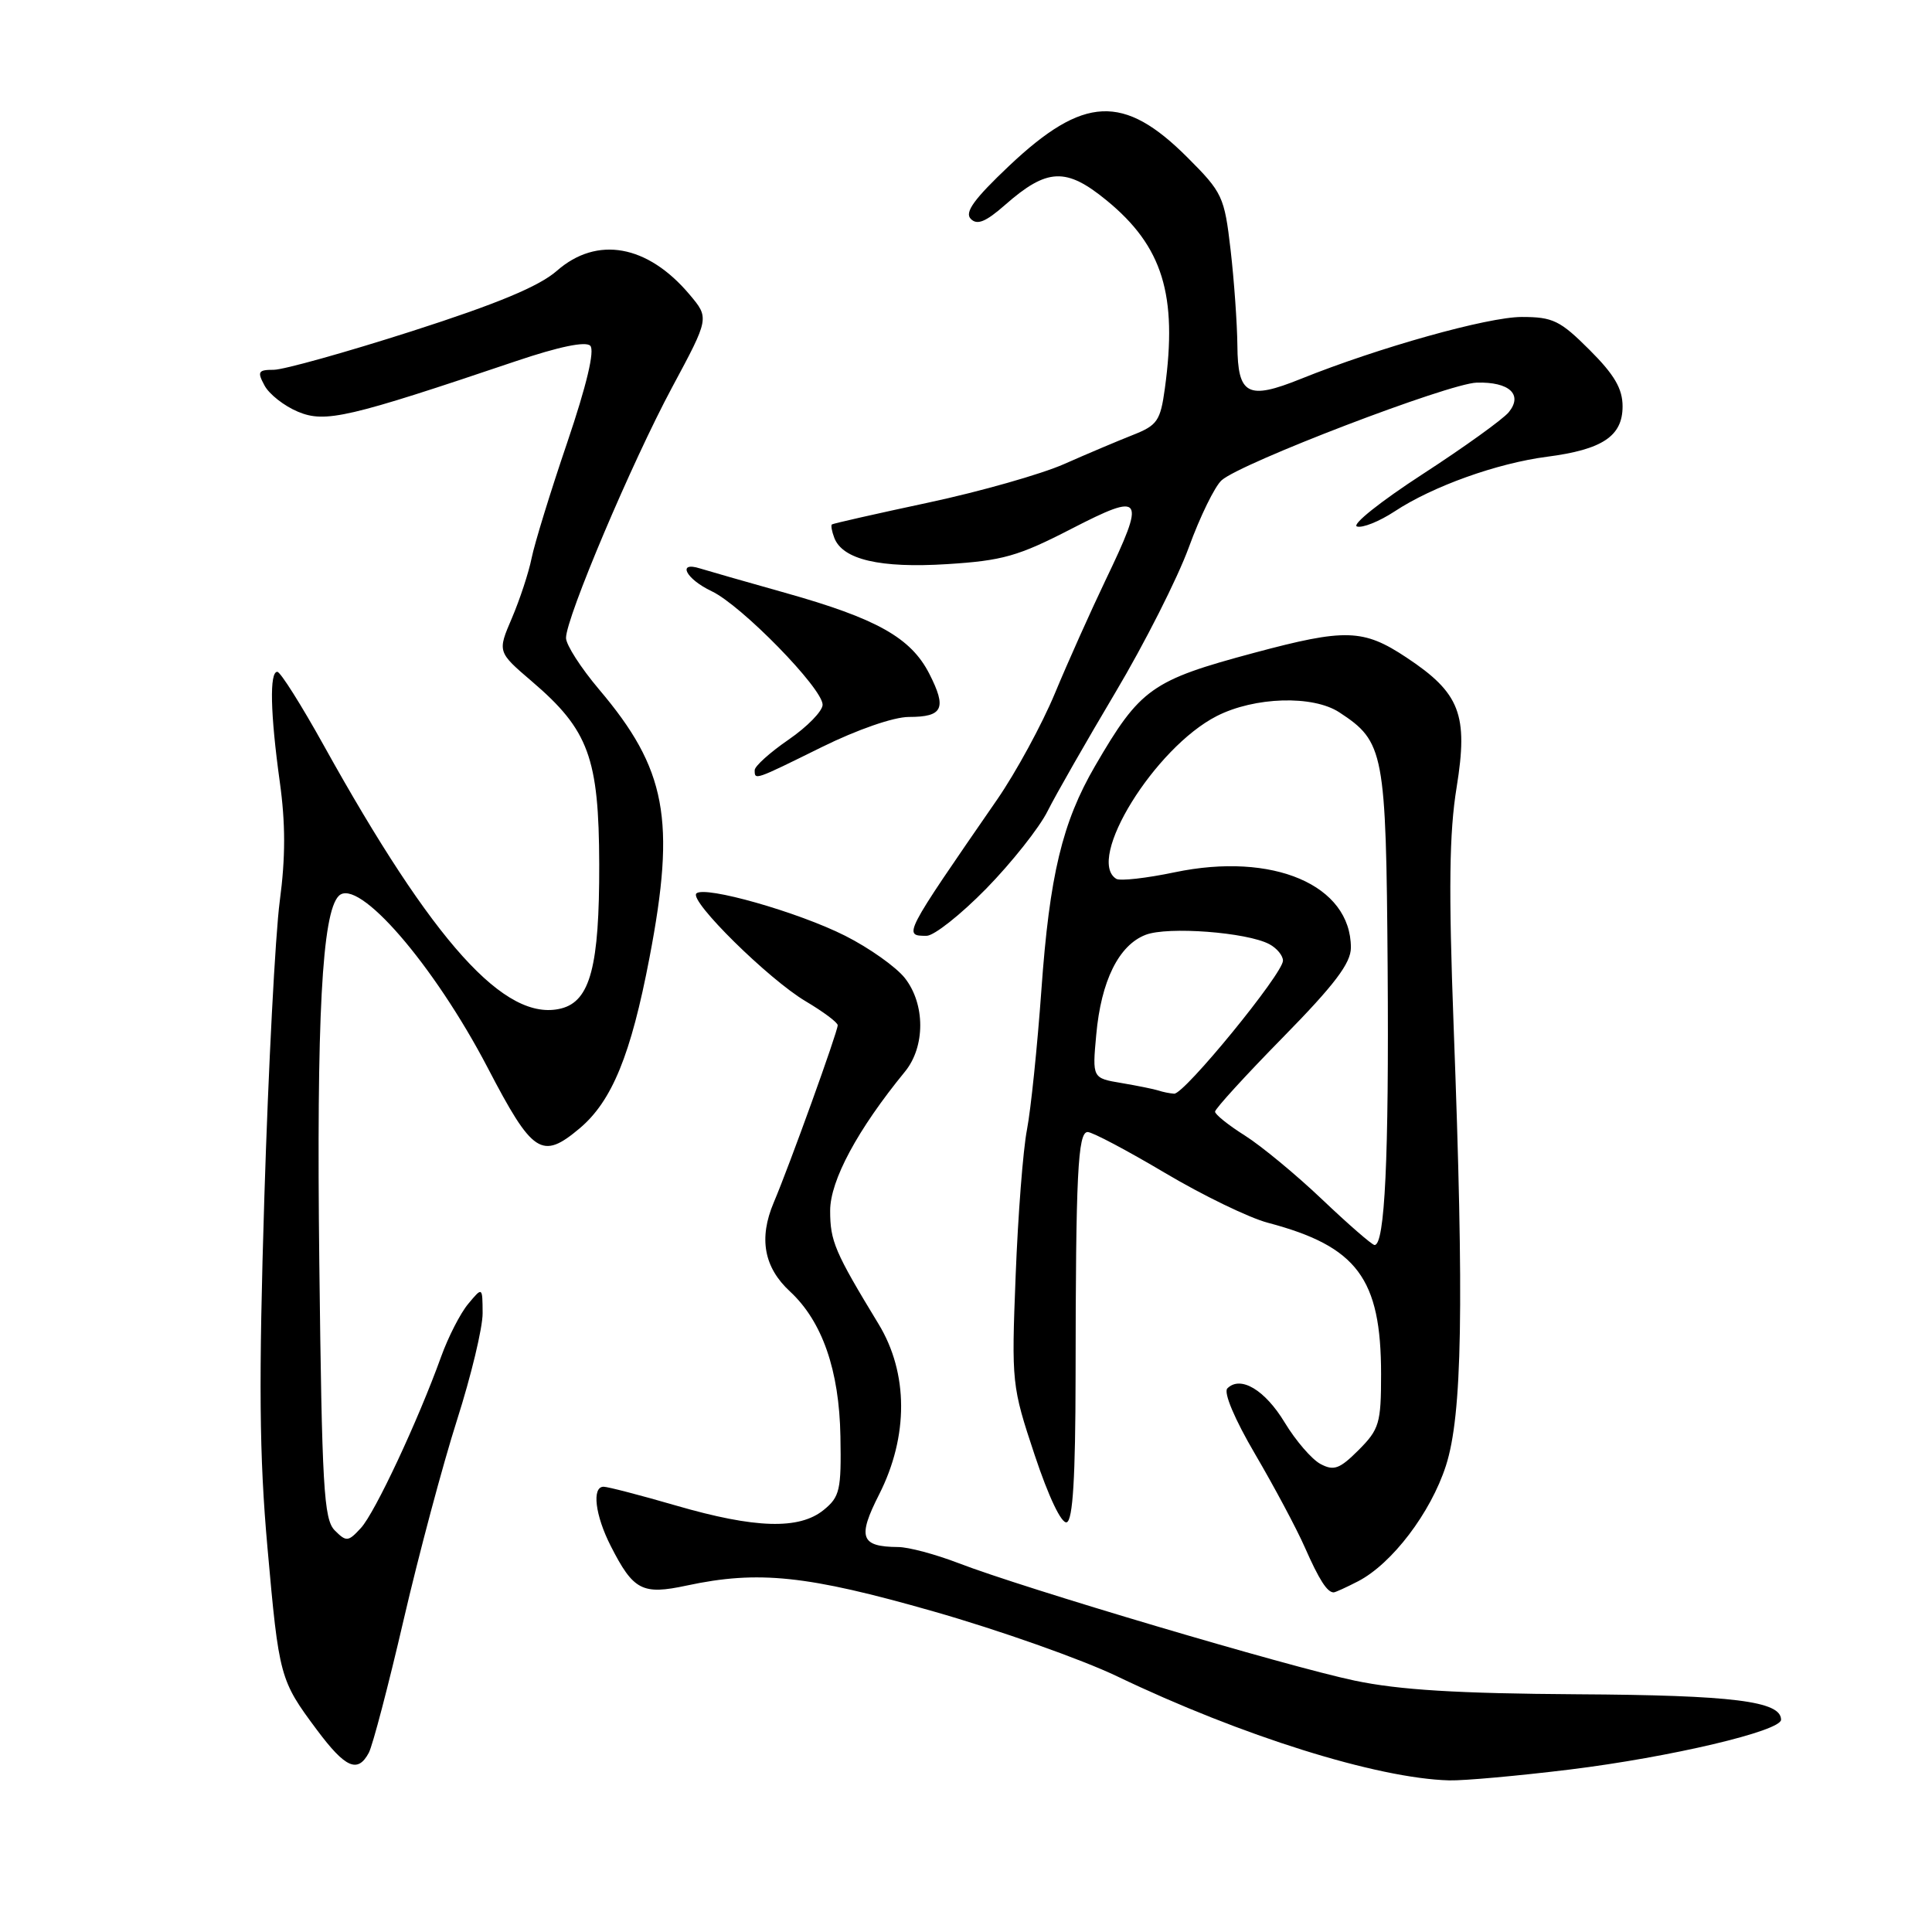 <?xml version="1.0" encoding="UTF-8" standalone="no"?>
<!DOCTYPE svg PUBLIC "-//W3C//DTD SVG 1.1//EN" "http://www.w3.org/Graphics/SVG/1.1/DTD/svg11.dtd" >
<svg xmlns="http://www.w3.org/2000/svg" xmlns:xlink="http://www.w3.org/1999/xlink" version="1.1" viewBox="0 0 256 256">
 <g >
 <path fill="currentColor"
d=" M 208.03 234.47 C 221.34 232.83 236.00 229.37 236.00 227.87 C 236.00 225.41 229.62 224.62 209.00 224.50 C 193.13 224.40 185.40 223.93 179.50 222.69 C 170.65 220.83 135.62 210.45 127.00 207.12 C 123.97 205.96 120.38 204.99 119.00 204.99 C 114.03 204.95 113.59 203.73 116.49 198.02 C 120.40 190.31 120.37 181.95 116.42 175.45 C 110.61 165.89 110.00 164.47 110.00 160.42 C 110.00 156.42 113.64 149.66 119.91 142.00 C 122.62 138.69 122.61 133.05 119.90 129.60 C 118.74 128.13 115.19 125.61 112.00 124.00 C 105.76 120.85 93.34 117.32 92.27 118.39 C 91.30 119.37 101.84 129.76 106.75 132.67 C 109.09 134.06 111.00 135.48 111.00 135.85 C 111.00 136.71 104.60 154.46 102.52 159.35 C 100.52 164.08 101.22 167.93 104.67 171.12 C 108.95 175.08 111.21 181.57 111.36 190.33 C 111.49 197.44 111.28 198.34 109.14 200.08 C 105.90 202.71 100.08 202.54 89.60 199.50 C 84.85 198.12 80.53 197.00 79.98 197.00 C 78.40 197.00 78.85 200.78 80.93 204.86 C 83.93 210.75 85.10 211.36 91.01 210.09 C 100.49 208.06 106.96 208.74 123.69 213.52 C 132.38 216.00 143.32 219.87 148.00 222.11 C 164.52 230.03 182.47 235.65 192.03 235.91 C 193.97 235.96 201.17 235.31 208.03 234.47 Z  M 48.87 232.25 C 49.38 231.29 51.46 223.37 53.48 214.65 C 55.50 205.94 58.69 194.01 60.56 188.15 C 62.43 182.29 63.96 175.93 63.95 174.00 C 63.93 170.50 63.93 170.50 62.04 172.77 C 61.00 174.01 59.39 177.16 58.45 179.77 C 55.39 188.26 49.68 200.46 47.82 202.47 C 46.14 204.30 45.89 204.32 44.36 202.79 C 42.90 201.33 42.66 197.08 42.31 167.32 C 41.93 134.81 42.67 120.93 44.89 118.71 C 47.42 116.18 57.48 127.80 64.63 141.50 C 70.58 152.92 71.80 153.72 76.81 149.51 C 81.09 145.90 83.60 139.78 86.06 126.90 C 89.57 108.59 88.31 101.89 79.37 91.34 C 76.97 88.50 75.00 85.44 75.00 84.53 C 75.00 81.86 83.72 61.27 89.06 51.32 C 93.99 42.14 93.99 42.14 91.38 39.04 C 85.81 32.42 79.10 31.22 73.78 35.89 C 71.44 37.94 65.90 40.25 54.56 43.89 C 45.79 46.70 37.56 49.00 36.27 49.00 C 34.21 49.00 34.06 49.25 35.05 51.08 C 35.66 52.23 37.66 53.80 39.49 54.56 C 43.10 56.07 46.17 55.35 68.38 47.85 C 74.07 45.93 77.60 45.20 78.21 45.81 C 78.83 46.43 77.74 51.03 75.16 58.64 C 72.94 65.16 70.82 72.06 70.44 73.96 C 70.06 75.86 68.88 79.44 67.83 81.90 C 65.91 86.38 65.91 86.38 70.49 90.30 C 78.01 96.73 79.36 100.42 79.40 114.53 C 79.43 128.02 78.21 132.66 74.35 133.63 C 66.95 135.48 57.45 124.96 42.90 98.77 C 39.93 93.42 37.16 89.03 36.75 89.02 C 35.69 88.99 35.82 94.55 37.07 103.58 C 37.84 109.09 37.84 113.62 37.07 119.40 C 36.48 123.85 35.56 141.48 35.03 158.56 C 34.27 183.12 34.35 192.85 35.44 205.06 C 36.97 222.25 37.08 222.63 42.00 229.23 C 45.77 234.28 47.40 235.00 48.87 232.25 Z  M 179.95 209.53 C 184.45 207.20 189.58 200.45 191.59 194.22 C 193.76 187.49 194.01 173.09 192.61 135.86 C 191.94 117.84 192.03 110.34 193.01 104.33 C 194.57 94.68 193.47 91.83 186.36 87.12 C 180.65 83.33 178.27 83.26 166.19 86.50 C 152.58 90.15 151.09 91.20 145.10 101.50 C 140.76 108.96 139.07 115.99 137.99 131.17 C 137.45 138.70 136.59 147.03 136.08 149.68 C 135.56 152.33 134.89 161.03 134.58 169.00 C 134.02 183.26 134.06 183.66 137.10 192.80 C 138.95 198.36 140.66 201.94 141.35 201.71 C 142.16 201.43 142.50 195.75 142.52 182.41 C 142.54 155.57 142.82 150.00 144.12 150.00 C 144.74 150.00 149.35 152.44 154.37 155.42 C 159.39 158.40 165.52 161.37 167.99 162.02 C 179.83 165.15 183.00 169.39 183.00 182.10 C 183.00 188.59 182.76 189.39 180.03 192.13 C 177.50 194.66 176.74 194.93 174.96 193.98 C 173.81 193.36 171.68 190.89 170.23 188.49 C 167.61 184.16 164.37 182.23 162.63 183.97 C 162.10 184.50 163.59 188.05 166.31 192.68 C 168.83 196.98 171.80 202.54 172.90 205.04 C 174.80 209.35 175.86 211.00 176.72 211.00 C 176.93 211.00 178.38 210.34 179.95 209.53 Z  M 130.68 117.75 C 134.04 114.31 137.70 109.70 138.80 107.50 C 139.90 105.30 143.96 98.21 147.81 91.73 C 151.66 85.26 156.03 76.62 157.52 72.54 C 159.01 68.45 160.97 64.44 161.87 63.64 C 164.42 61.35 191.98 50.80 195.68 50.70 C 200.00 50.58 201.83 52.28 199.91 54.63 C 199.13 55.57 194.00 59.26 188.50 62.83 C 183.00 66.40 179.08 69.51 179.80 69.76 C 180.51 70.00 182.76 69.10 184.80 67.76 C 189.83 64.44 198.36 61.38 205.00 60.52 C 212.33 59.57 215.00 57.79 215.00 53.85 C 215.00 51.51 213.92 49.65 210.63 46.37 C 206.73 42.47 205.76 42.00 201.64 42.00 C 197.14 42.00 182.68 46.05 172.35 50.21 C 165.33 53.04 164.01 52.34 163.96 45.78 C 163.93 42.88 163.53 37.18 163.06 33.11 C 162.24 26.05 161.99 25.51 157.34 20.86 C 148.89 12.41 143.59 12.66 133.74 21.95 C 129.08 26.36 127.78 28.14 128.63 29.00 C 129.47 29.87 130.61 29.41 133.18 27.15 C 138.75 22.26 141.26 22.15 146.64 26.56 C 154.06 32.64 156.05 39.07 154.35 51.47 C 153.76 55.77 153.35 56.36 150.10 57.64 C 148.12 58.42 144.03 60.15 141.00 61.49 C 137.97 62.83 129.88 65.13 123.00 66.60 C 116.12 68.07 110.38 69.37 110.23 69.49 C 110.08 69.61 110.22 70.41 110.55 71.27 C 111.65 74.15 116.62 75.31 125.50 74.75 C 132.84 74.29 134.93 73.70 141.95 70.08 C 151.54 65.15 151.87 65.66 146.46 76.94 C 144.52 81.00 141.51 87.71 139.79 91.85 C 138.07 95.99 134.62 102.33 132.13 105.94 C 119.65 124.01 119.66 124.00 122.78 124.00 C 123.76 124.00 127.31 121.19 130.68 117.75 Z  M 108.88 99.00 C 113.60 96.67 118.42 95.00 120.43 95.00 C 124.95 95.00 125.48 93.87 123.14 89.28 C 120.70 84.50 116.18 81.96 104.00 78.54 C 98.78 77.07 93.71 75.62 92.75 75.32 C 89.66 74.34 90.88 76.72 94.30 78.34 C 98.25 80.21 109.00 91.21 109.00 93.38 C 109.00 94.22 106.97 96.30 104.50 98.00 C 102.03 99.70 100.00 101.52 100.00 102.05 C 100.00 103.40 99.93 103.42 108.88 99.00 Z  M 175.21 158.95 C 171.75 155.66 167.14 151.85 164.96 150.47 C 162.78 149.10 161.00 147.67 161.00 147.30 C 161.00 146.93 165.05 142.49 170.00 137.45 C 176.85 130.47 179.00 127.62 179.00 125.57 C 179.00 117.27 168.69 112.86 155.66 115.58 C 151.90 116.37 148.41 116.76 147.91 116.45 C 143.83 113.92 153.00 99.08 161.23 94.88 C 166.24 92.33 173.96 92.09 177.47 94.39 C 183.41 98.28 183.66 99.57 183.87 128.25 C 184.05 153.38 183.50 165.04 182.13 164.97 C 181.79 164.95 178.67 162.24 175.21 158.95 Z  M 153.50 144.50 C 152.95 144.32 150.75 143.87 148.62 143.51 C 144.73 142.86 144.73 142.86 145.26 137.09 C 145.90 129.98 148.24 125.24 151.80 123.87 C 154.74 122.73 165.24 123.53 168.20 125.11 C 169.19 125.64 170.00 126.62 170.00 127.29 C 170.00 129.01 156.91 145.02 155.58 144.92 C 154.99 144.88 154.05 144.69 153.50 144.50 Z "/>
</g>
</svg>